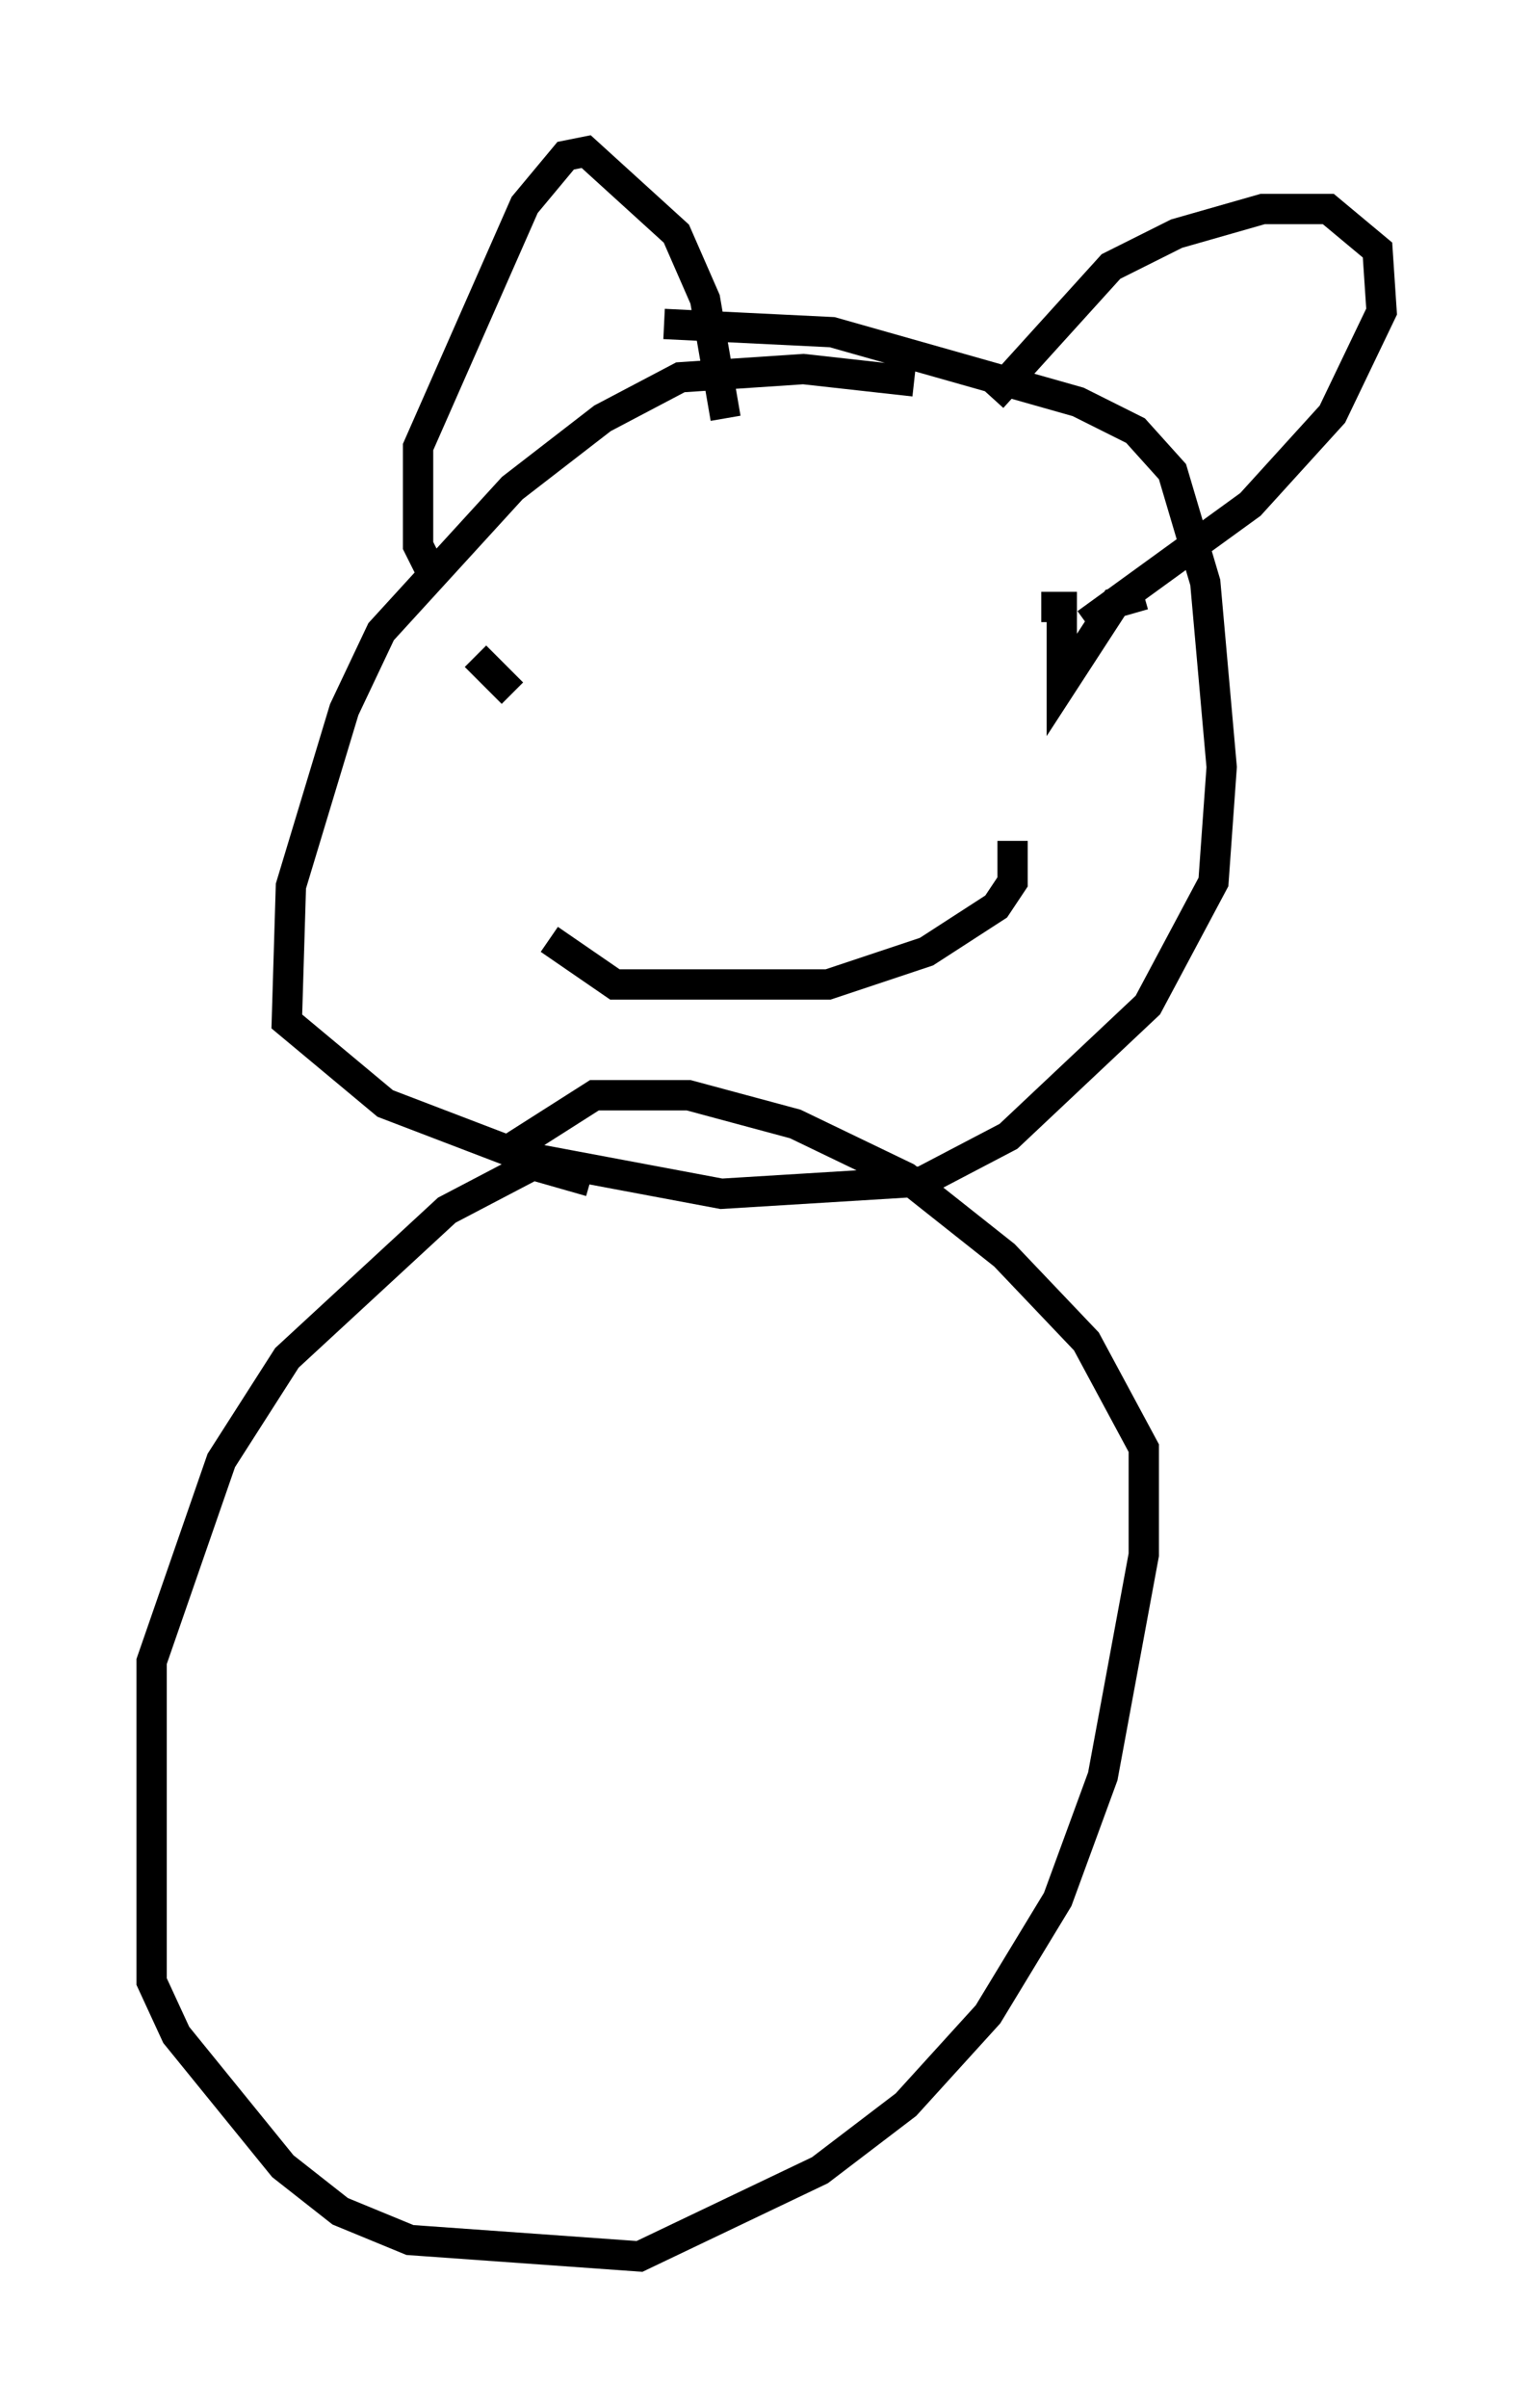 <?xml version="1.0" encoding="utf-8" ?>
<svg baseProfile="full" height="79.417" version="1.1" width="50.595" xmlns="http://www.w3.org/2000/svg" xmlns:ev="http://www.w3.org/2001/xml-events" xmlns:xlink="http://www.w3.org/1999/xlink"><defs /><rect fill="white" height="79.417" width="50.595" x="0" y="0" /><path d="M32.875, 14.202 m-2.706, -1.624 l-3.654, -0.406 -4.059, 0.271 l-2.571, 1.353 -2.977, 2.3 l-4.33, 4.736 -1.218, 2.571 l-1.759, 5.819 -0.135, 4.465 l3.248, 2.706 4.601, 1.759 l6.495, 1.218 6.631, -0.406 l2.842, -1.488 4.601, -4.33 l2.165, -4.059 0.271, -3.789 l-0.541, -6.089 -1.083, -3.654 l-1.218, -1.353 -1.894, -0.947 l-8.119, -2.3 -5.548, -0.271 m-7.713, 8.119 l-0.406, -0.812 0.0, -3.248 l3.518, -7.984 1.353, -1.624 l0.677, -0.135 2.977, 2.706 l0.947, 2.165 0.677, 3.924 m8.796, -0.677 l3.924, -4.33 2.165, -1.083 l2.842, -0.812 2.165, 0.0 l1.624, 1.353 0.135, 2.03 l-1.624, 3.383 -2.706, 2.977 l-5.413, 3.924 m-17.726, 10.419 l2.165, 1.488 7.036, 0.0 l3.248, -1.083 2.3, -1.488 l0.541, -0.812 0.0, -1.353 m-17.726, -6.089 l1.218, 1.218 m12.314, 0.812 l0.0, 0.0 m-9.743, 15.291 l-1.894, -0.541 -2.842, 1.488 l-5.277, 4.871 -2.165, 3.383 l-2.3, 6.631 0.0, 10.555 l0.812, 1.759 3.518, 4.33 l1.894, 1.488 2.3, 0.947 l7.578, 0.541 5.954, -2.842 l2.842, -2.165 2.706, -2.977 l2.3, -3.789 1.488, -4.059 l1.353, -7.307 0.0, -3.518 l-1.894, -3.518 -2.706, -2.842 l-3.248, -2.571 -3.654, -1.759 l-3.518, -0.947 -3.112, 0.0 l-2.977, 1.894 m21.109, -18.403 l-0.947, 0.271 -1.759, 2.706 l0.0, -2.571 -0.677, 0.0 " fill="none" stroke="black" stroke-width="1" /></svg>